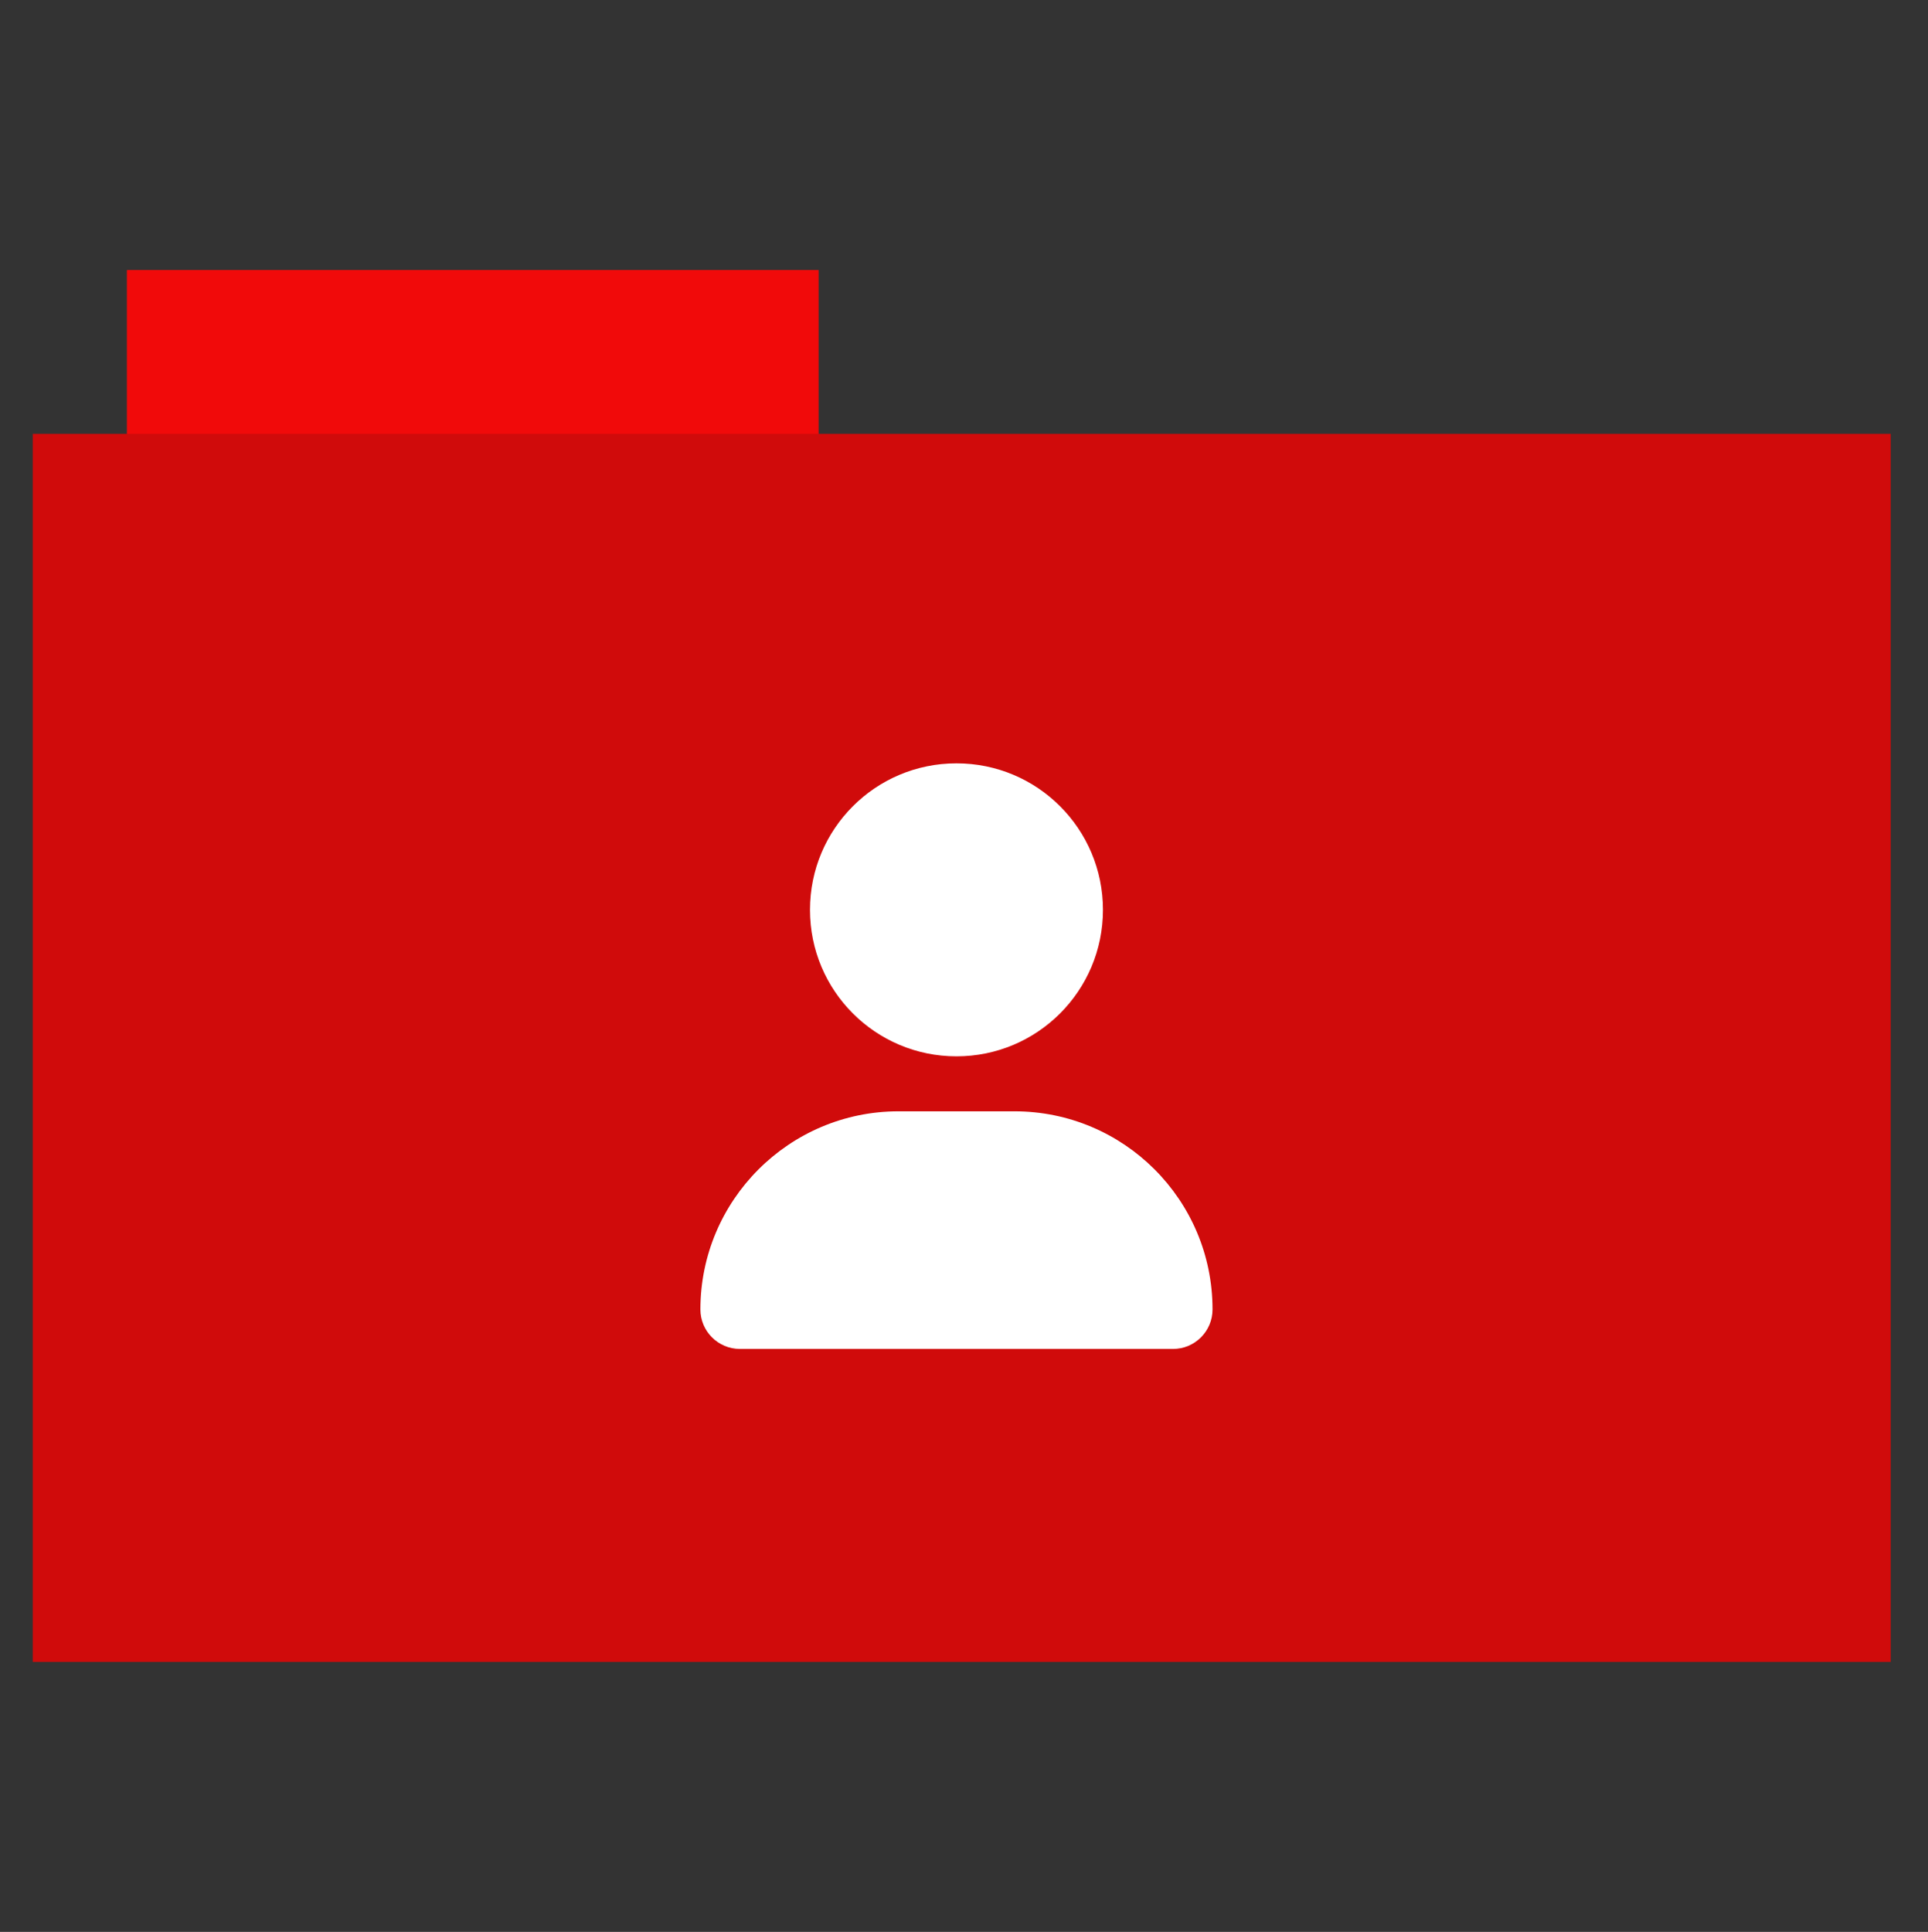 <?xml version="1.0" encoding="utf-8"?>
<!-- Generator: Adobe Illustrator 26.0.1, SVG Export Plug-In . SVG Version: 6.00 Build 0)  -->
<svg version="1.1" id="Calque_1" xmlns="http://www.w3.org/2000/svg" xmlns:xlink="http://www.w3.org/1999/xlink" x="0px" y="0px"
	 viewBox="0 0 512 513" style="enable-background:new 0 0 512 513;" xml:space="preserve">
<rect x="0" y="0" width="512" height="513" fill="#333333" stroke="none"/>
<style type="text/css">
	.st0{fill:#f10a0a;}
	.st1{fill:#d00b0b;}
	.st2{fill:#FFFFFF;}
</style>
<rect x="33.7" y="71.7" class="st0" width="183.7" height="44.6"/>
<rect x="8.7" y="115.2" class="st1" width="493.4" height="326.1"/>
<path class="st2" d="M254,280.5c21.5,0,38.9-17.4,38.9-38.9s-17.4-38.9-38.9-38.9s-38.9,17.4-38.9,38.9S232.5,280.5,254,280.5z
	 M269.4,295.1h-30.8c-29,0-52.6,23.6-52.6,52.6c0,5.8,4.7,10.5,10.5,10.5h115c5.8,0,10.5-4.7,10.5-10.5
	C322,318.6,298.4,295.1,269.4,295.1z"/>
</svg>
